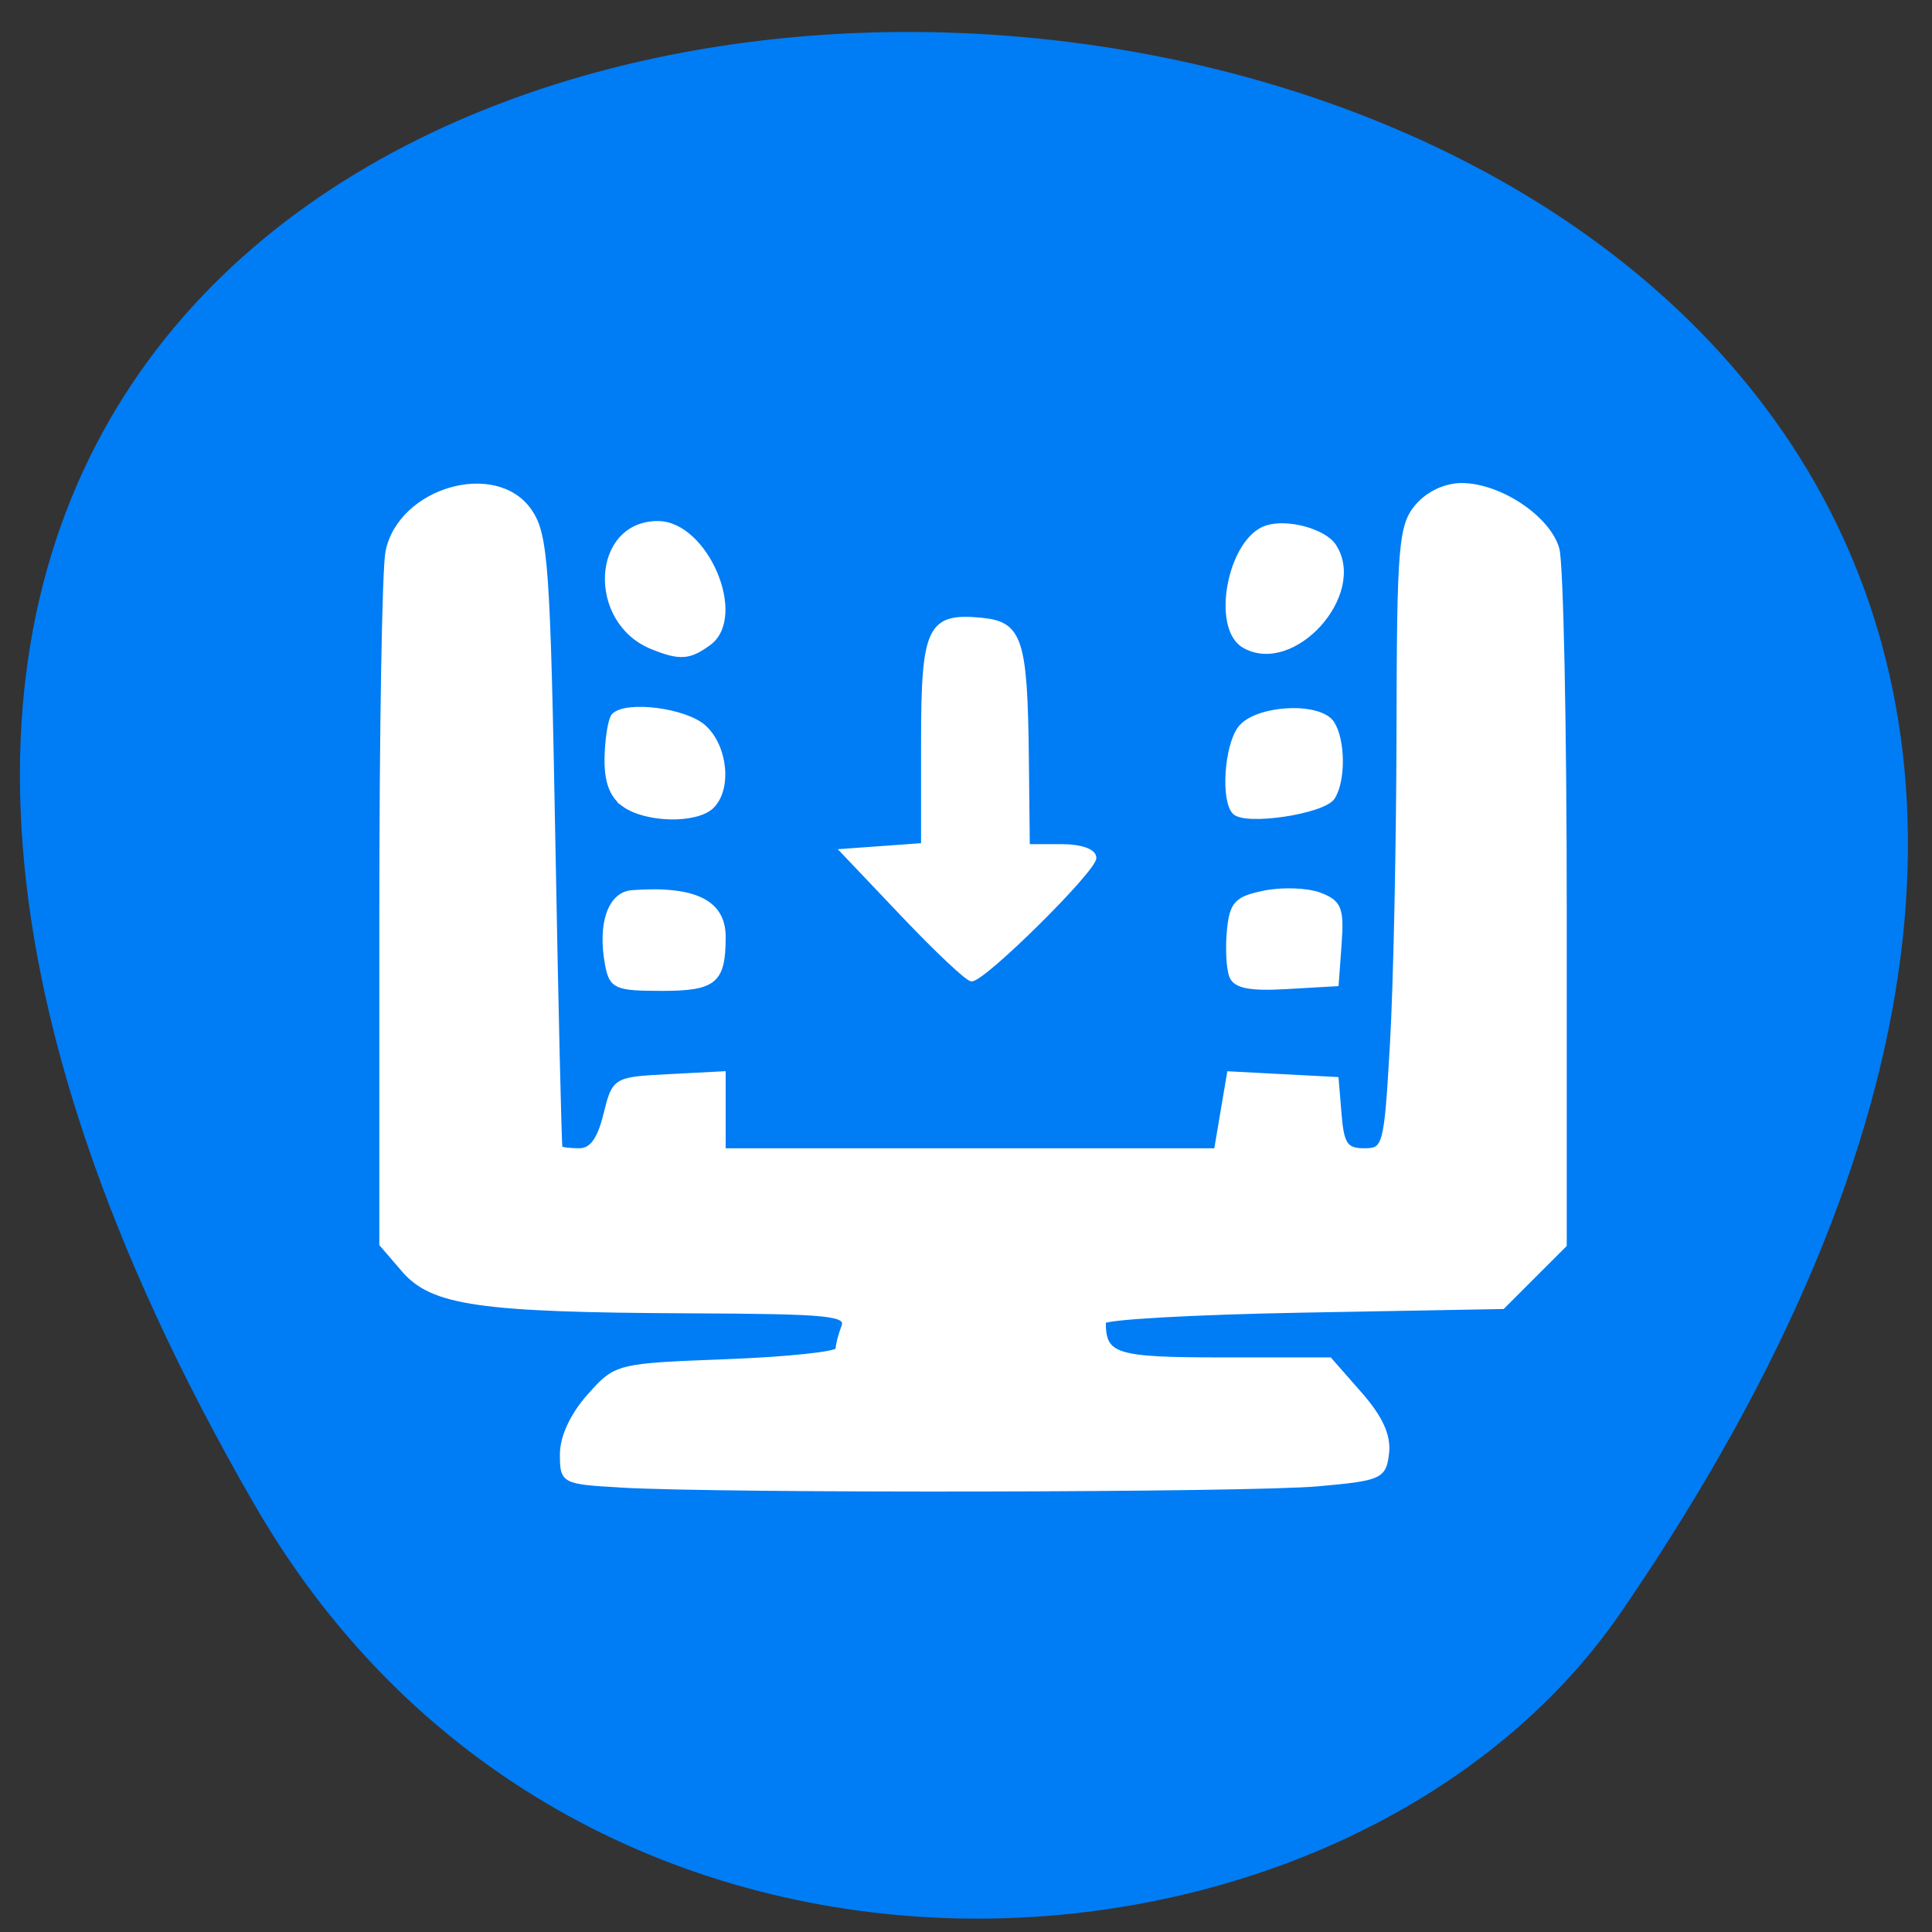 <svg xmlns="http://www.w3.org/2000/svg" viewBox="0 0 256 256"><rect x="0" y="0" width="256" height="256" fill="#333333" stroke="none"/><g fill="#007df7" fill-opacity="0.992" color="#000"><path d="m -1363.8 1650.47 c 92.76 -229.28 -405.65 -114.61 -172.57 42.475 46.699 31.473 147.56 19.349 172.57 -42.475 z" transform="matrix(-0.974 0.239 0.305 1.307 -1798 -1631.82)"/></g><g fill="#fff" stroke="#fff" fill-opacity="1" stroke-width="0.557"><path d="m 82.34 196.83 c -7.766 -0.441 -7.871 -0.496 -7.871 -4.145 0 -2.288 1.371 -5.232 3.596 -7.723 3.585 -4.01 3.642 -4.03 18.26 -4.586 8.07 -0.309 14.664 -1.01 14.664 -1.559 0 -0.549 0.344 -1.894 0.764 -2.99 0.678 -1.766 -1.647 -2 -20.464 -2.084 -27.701 -0.12 -34.01 -1.028 -37.808 -5.446 l -2.94 -3.417 v -43.848 c 0 -24.12 0.366 -45.678 0.813 -47.913 1.66 -8.302 14.427 -11.94 18.876 -5.379 2.129 3.139 2.417 7.235 3.08 43.761 0.402 22.16 0.827 40.44 0.944 40.613 0.117 0.173 1.247 0.315 2.51 0.315 1.607 0 2.647 -1.418 3.463 -4.722 1.164 -4.71 1.186 -4.723 8.408 -5.1 l 7.241 -0.378 v 5.1 v 5.1 h 32.631 h 32.631 l 0.861 -5.096 l 0.861 -5.096 l 7.12 0.374 l 7.12 0.374 l 0.391 4.722 c 0.328 3.966 0.852 4.722 3.271 4.722 2.781 0 2.908 -0.485 3.696 -14.167 0.449 -7.792 0.838 -26.351 0.864 -41.24 0.043 -24.597 0.264 -27.334 2.411 -29.909 1.436 -1.722 3.767 -2.832 5.94 -2.829 5.05 0.007 11.517 4.323 12.672 8.457 0.538 1.926 0.978 23.467 0.978 47.868 v 44.37 l -4.097 4.097 l -4.097 4.097 l -26.442 0.478 c -14.543 0.263 -26.442 0.934 -26.442 1.492 0 4.54 1.441 4.997 15.746 4.997 h 14.217 l 3.98 4.533 c 2.759 3.142 3.861 5.557 3.594 7.871 -0.367 3.168 -0.835 3.378 -9.202 4.126 -9.184 0.821 -78.53 0.948 -92.24 0.168 z"/><path d="m 119.69 121.26 l -8.07 -8.5 l 5.352 -0.387 l 5.352 -0.387 v -13.626 c 0 -15.244 0.789 -16.899 7.739 -16.224 5.141 0.499 5.818 2.573 5.988 18.346 l 0.126 11.649 h 4.408 c 2.635 0 4.408 0.619 4.408 1.541 0 1.633 -14.61 16.09 -16.26 16.09 -0.534 0 -4.602 -3.825 -9.04 -8.5 z"/><path d="m 82.64 106.61 c -1.647 -1.205 -2.343 -3.176 -2.252 -6.384 0.072 -2.553 0.489 -4.999 0.925 -5.435 1.697 -1.697 9.513 -0.692 11.981 1.542 2.852 2.581 3.42 8.159 1.07 10.509 -2.045 2.045 -8.794 1.912 -11.725 -0.232 z"/><path d="m 86.39 85.75 c -8.368 -3.392 -7.754 -16.432 0.775 -16.432 6.38 0 11.646 12.372 6.78 15.93 -2.615 1.912 -3.87 1.995 -7.554 0.502 z"/><path d="m 80.46 127.87 c -1.033 -5.402 0.34 -9.426 3.288 -9.641 8.293 -0.605 12.13 1.267 12.13 5.914 0 5.902 -1.157 6.875 -8.173 6.875 -6.088 0 -6.695 -0.264 -7.246 -3.148 z"/><path d="m 163.15 129.32 c -0.387 -1.01 -0.523 -3.711 -0.301 -6 0.35 -3.619 0.971 -4.283 4.715 -5.04 2.371 -0.481 5.662 -0.361 7.314 0.267 2.613 0.993 2.952 1.836 2.615 6.497 l -0.387 5.356 l -6.625 0.381 c -4.903 0.282 -6.809 -0.096 -7.33 -1.454 z"/><path d="m 163.57 107.64 c -1.53 -1.555 -1.081 -8.687 0.699 -11.12 2.068 -2.829 10.618 -3.309 12.275 -0.69 1.456 2.301 1.494 7.588 0.071 9.834 -1.209 1.908 -11.568 3.478 -13.04 1.977 z"/><path d="m 164.83 85.58 c -4.137 -2.39 -1.873 -14.14 3.02 -15.691 2.755 -0.875 7.613 0.451 8.92 2.434 4.183 6.35 -5.43 17.02 -11.944 13.257 z"/></g></svg>
